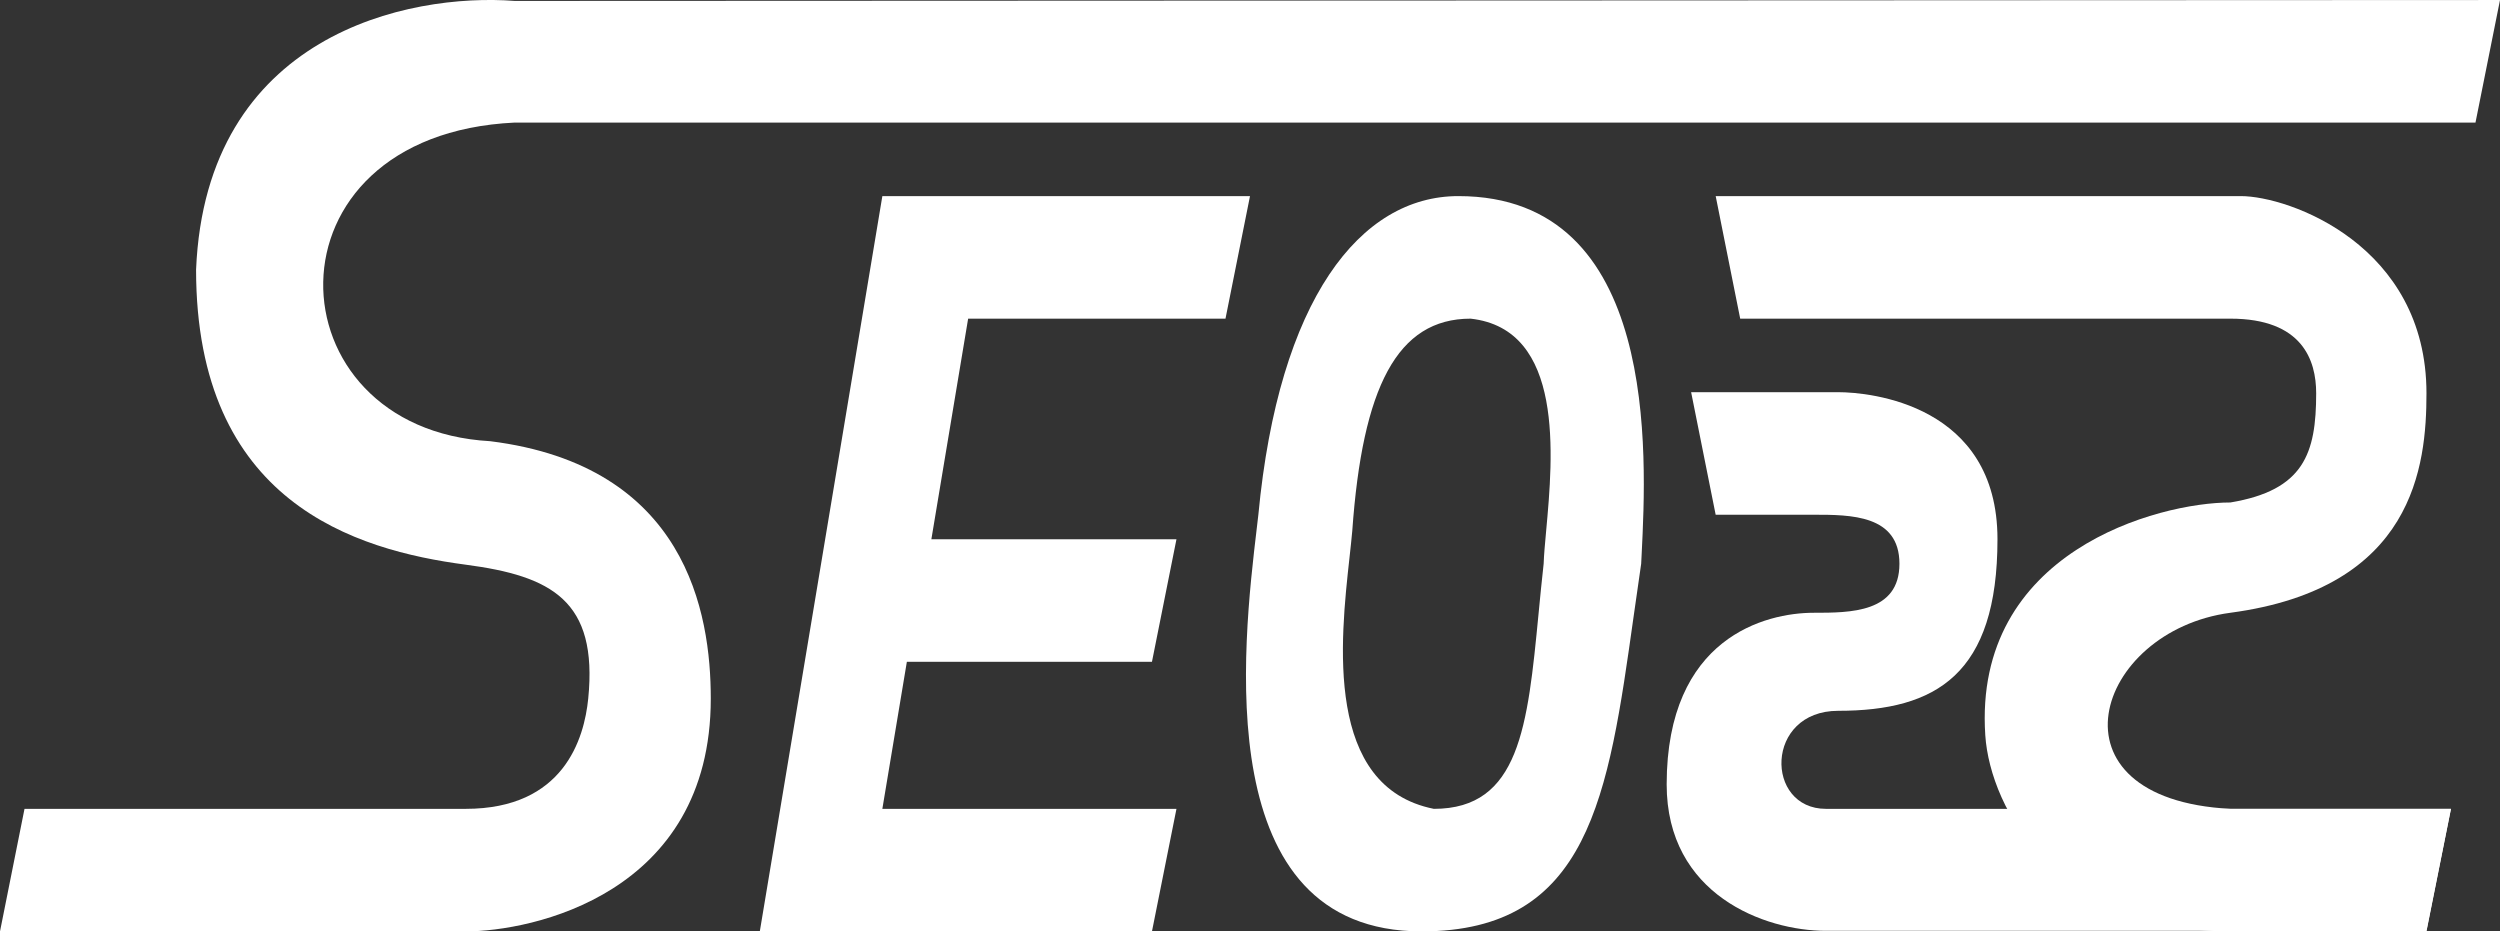 <svg width="102" height="38" viewBox="0 0 102 38" fill="none" xmlns="http://www.w3.org/2000/svg">
<rect x="0" y="0" width="102" height="38" fill="#333333" stroke="none"/>
<path d="M0 38.001L1 33.001H19C23 33.001 23.836 30.143 24 28.501C24.4 24.501 22.5 23.501 19 23.039C14.5 22.444 8 20.501 8 11.001C8.4 1.401 16.667 -0.295 21 0.038L102 0.001L101 5.001H21C10.5 5.501 11 17.501 20 18.001C28 19.001 29 25.001 29 28.501C29 36.501 21.667 38.001 19 38.001H0Z" fill="white"/>
<path d="M68.998 16.001L69.999 21.001H73.999C75.499 21.001 77.497 21.001 77.497 23.001C77.497 25.001 75.497 25.001 73.997 25.001C72.046 25.001 68.003 26.001 68 32.001C67.998 36.504 71.998 37.979 74.498 37.978H98.998L99.998 33.001H74.499C71.999 33.001 71.999 29.001 74.999 29.001C79.008 29.001 81.497 27.501 81.497 22.001C81.497 16.501 76.298 16.001 74.997 16.001H68.998Z" fill="white"/>
<path fill-rule="evenodd" clip-rule="evenodd" d="M59.5 8.001C55.5 8.001 52.174 12.201 51.341 21.001C51.322 21.164 51.302 21.338 51.28 21.522C50.703 26.392 49.327 38.001 58.001 38.001C64.845 38.001 65.618 32.503 66.651 25.157C66.749 24.454 66.851 23.734 66.96 23.001C66.966 22.876 66.972 22.742 66.98 22.6C67.181 18.574 67.71 8.001 59.5 8.001ZM60.001 13.001C57.001 13.001 55.588 15.801 55.172 21.668C55.144 21.983 55.104 22.347 55.06 22.746C54.686 26.14 54.028 32.106 58.501 33.001C62.001 33.001 62.328 29.634 62.773 25.041C62.836 24.384 62.903 23.702 62.981 23.001C62.993 22.639 63.036 22.177 63.084 21.649C63.362 18.612 63.836 13.427 60.001 13.001Z" fill="white"/>
<path d="M31 38.001L36 8.001H51L50 13.001H39.5L38 22.001H48L47 27.001H37L36 33.001H48L47 38.001H31Z" fill="white"/>
<path d="M70 8.001L71 13.001H91C93.938 13.001 94.5 14.698 94.5 16.045C94.5 18.501 94 20.001 91 20.501C88.062 20.501 80.5 22.501 81 30.001C81.202 33.036 84 38.001 91 38.001H99L100 33.001H91C83.287 32.598 85.459 25.74 91 25.001C98.5 24.001 99 19.001 99 16.045C99 10.001 93.385 8.001 91.426 8.001H70Z" fill="white"/>
</svg>
